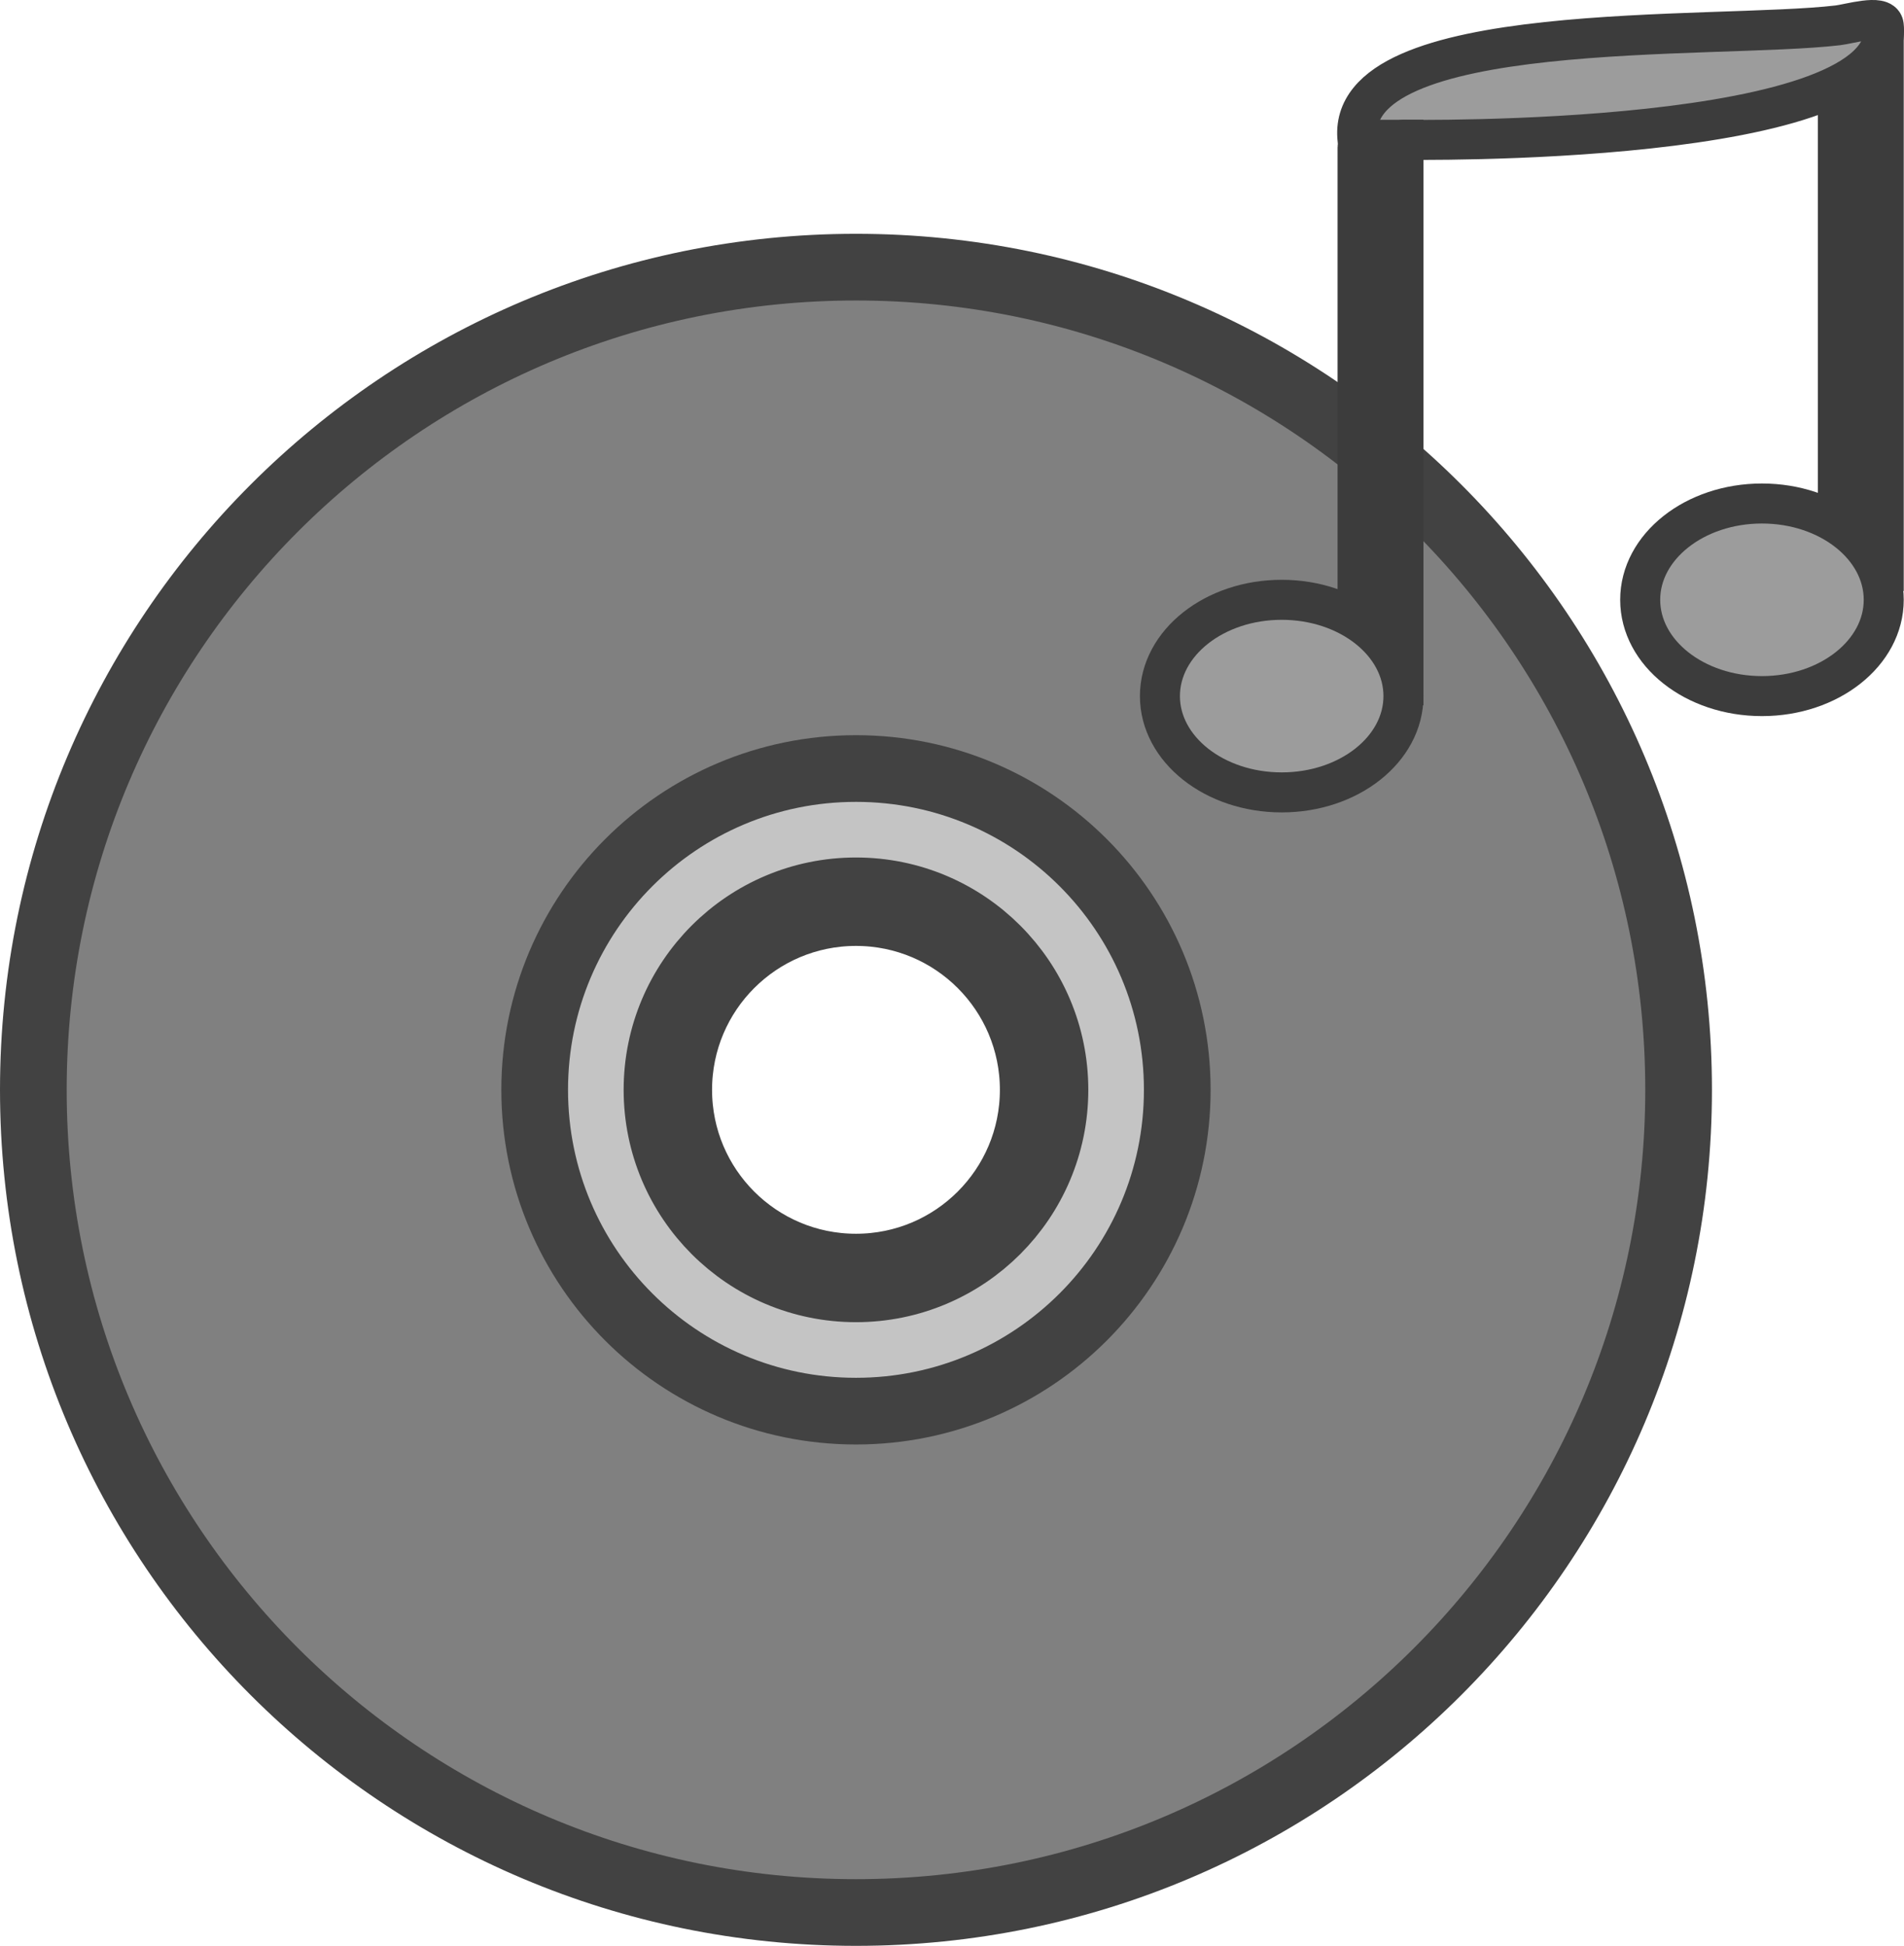 <?xml version="1.0" encoding="utf-8"?>
<!-- Generator: Adobe Illustrator 27.4.1, SVG Export Plug-In . SVG Version: 6.00 Build 0)  -->
<svg version="1.1" id="Layer_1" xmlns="http://www.w3.org/2000/svg" xmlns:xlink="http://www.w3.org/1999/xlink" x="0px" y="0px"
	 viewBox="0 0 142.76 145.89" style="enable-background:new 0 0 142.76 145.89;" xml:space="preserve">
<style type="text/css">
	.st0{fill:#3C3C3C;stroke:#3C3C3C;stroke-width:3;stroke-miterlimit:10;}
	.st1{fill:#808080;stroke:#424242;stroke-width:5;stroke-miterlimit:10;}
	.st2{fill:#C4C4C4;stroke:#424242;stroke-width:5;stroke-miterlimit:10;}
	.st3{fill:#9C9C9C;stroke:#3C3C3C;stroke-width:3;stroke-miterlimit:10;}
</style>
<path class="st0" d="M141.24,42.81h-3.44V2.8c0-0.49,0.4-0.89,0.89-0.89h1.97c0.32,0,0.58,0.26,0.58,0.58V42.81z"/>
<path class="st1" d="M64.18,20.03C30.12,20.03,2.5,47.64,2.5,81.71s27.62,61.68,61.68,61.68s61.68-27.62,61.68-61.68
	S98.25,20.03,64.18,20.03z M64.18,95c-7.34,0-13.29-5.95-13.29-13.29c0-7.34,5.95-13.29,13.29-13.29c7.34,0,13.29,5.95,13.29,13.29
	C77.47,89.05,71.52,95,64.18,95z"/>
<path class="st2" d="M64.18,57.62c-13.31,0-24.09,10.79-24.09,24.09c0,13.31,10.79,24.09,24.09,24.09
	c13.31,0,24.09-10.79,24.09-24.09C88.27,68.4,77.49,57.62,64.18,57.62z M64.18,96.63c-8.24,0-14.92-6.68-14.92-14.92
	c0-8.24,6.68-14.92,14.92-14.92S79.1,73.47,79.1,81.71C79.1,89.95,72.42,96.63,64.18,96.63z"/>
<ellipse class="st3" cx="132.11" cy="44.97" rx="9.13" ry="7.22"/>
<path class="st3" d="M101.79,10.48c-1.08-9.19,26.82-7.5,36.01-8.58c0.85-0.1,3.34-0.85,3.44,0c1.08,9.19-36.01,8.58-36.01,8.58
	S101.89,11.33,101.79,10.48z"/>
<path class="st0" d="M105.23,51.38h-3.44V11.06c0-0.32,0.26-0.58,0.58-0.58h2.86V51.38z"/>
<ellipse class="st3" cx="96.1" cy="52.19" rx="9.13" ry="7.22"/>
</svg>
